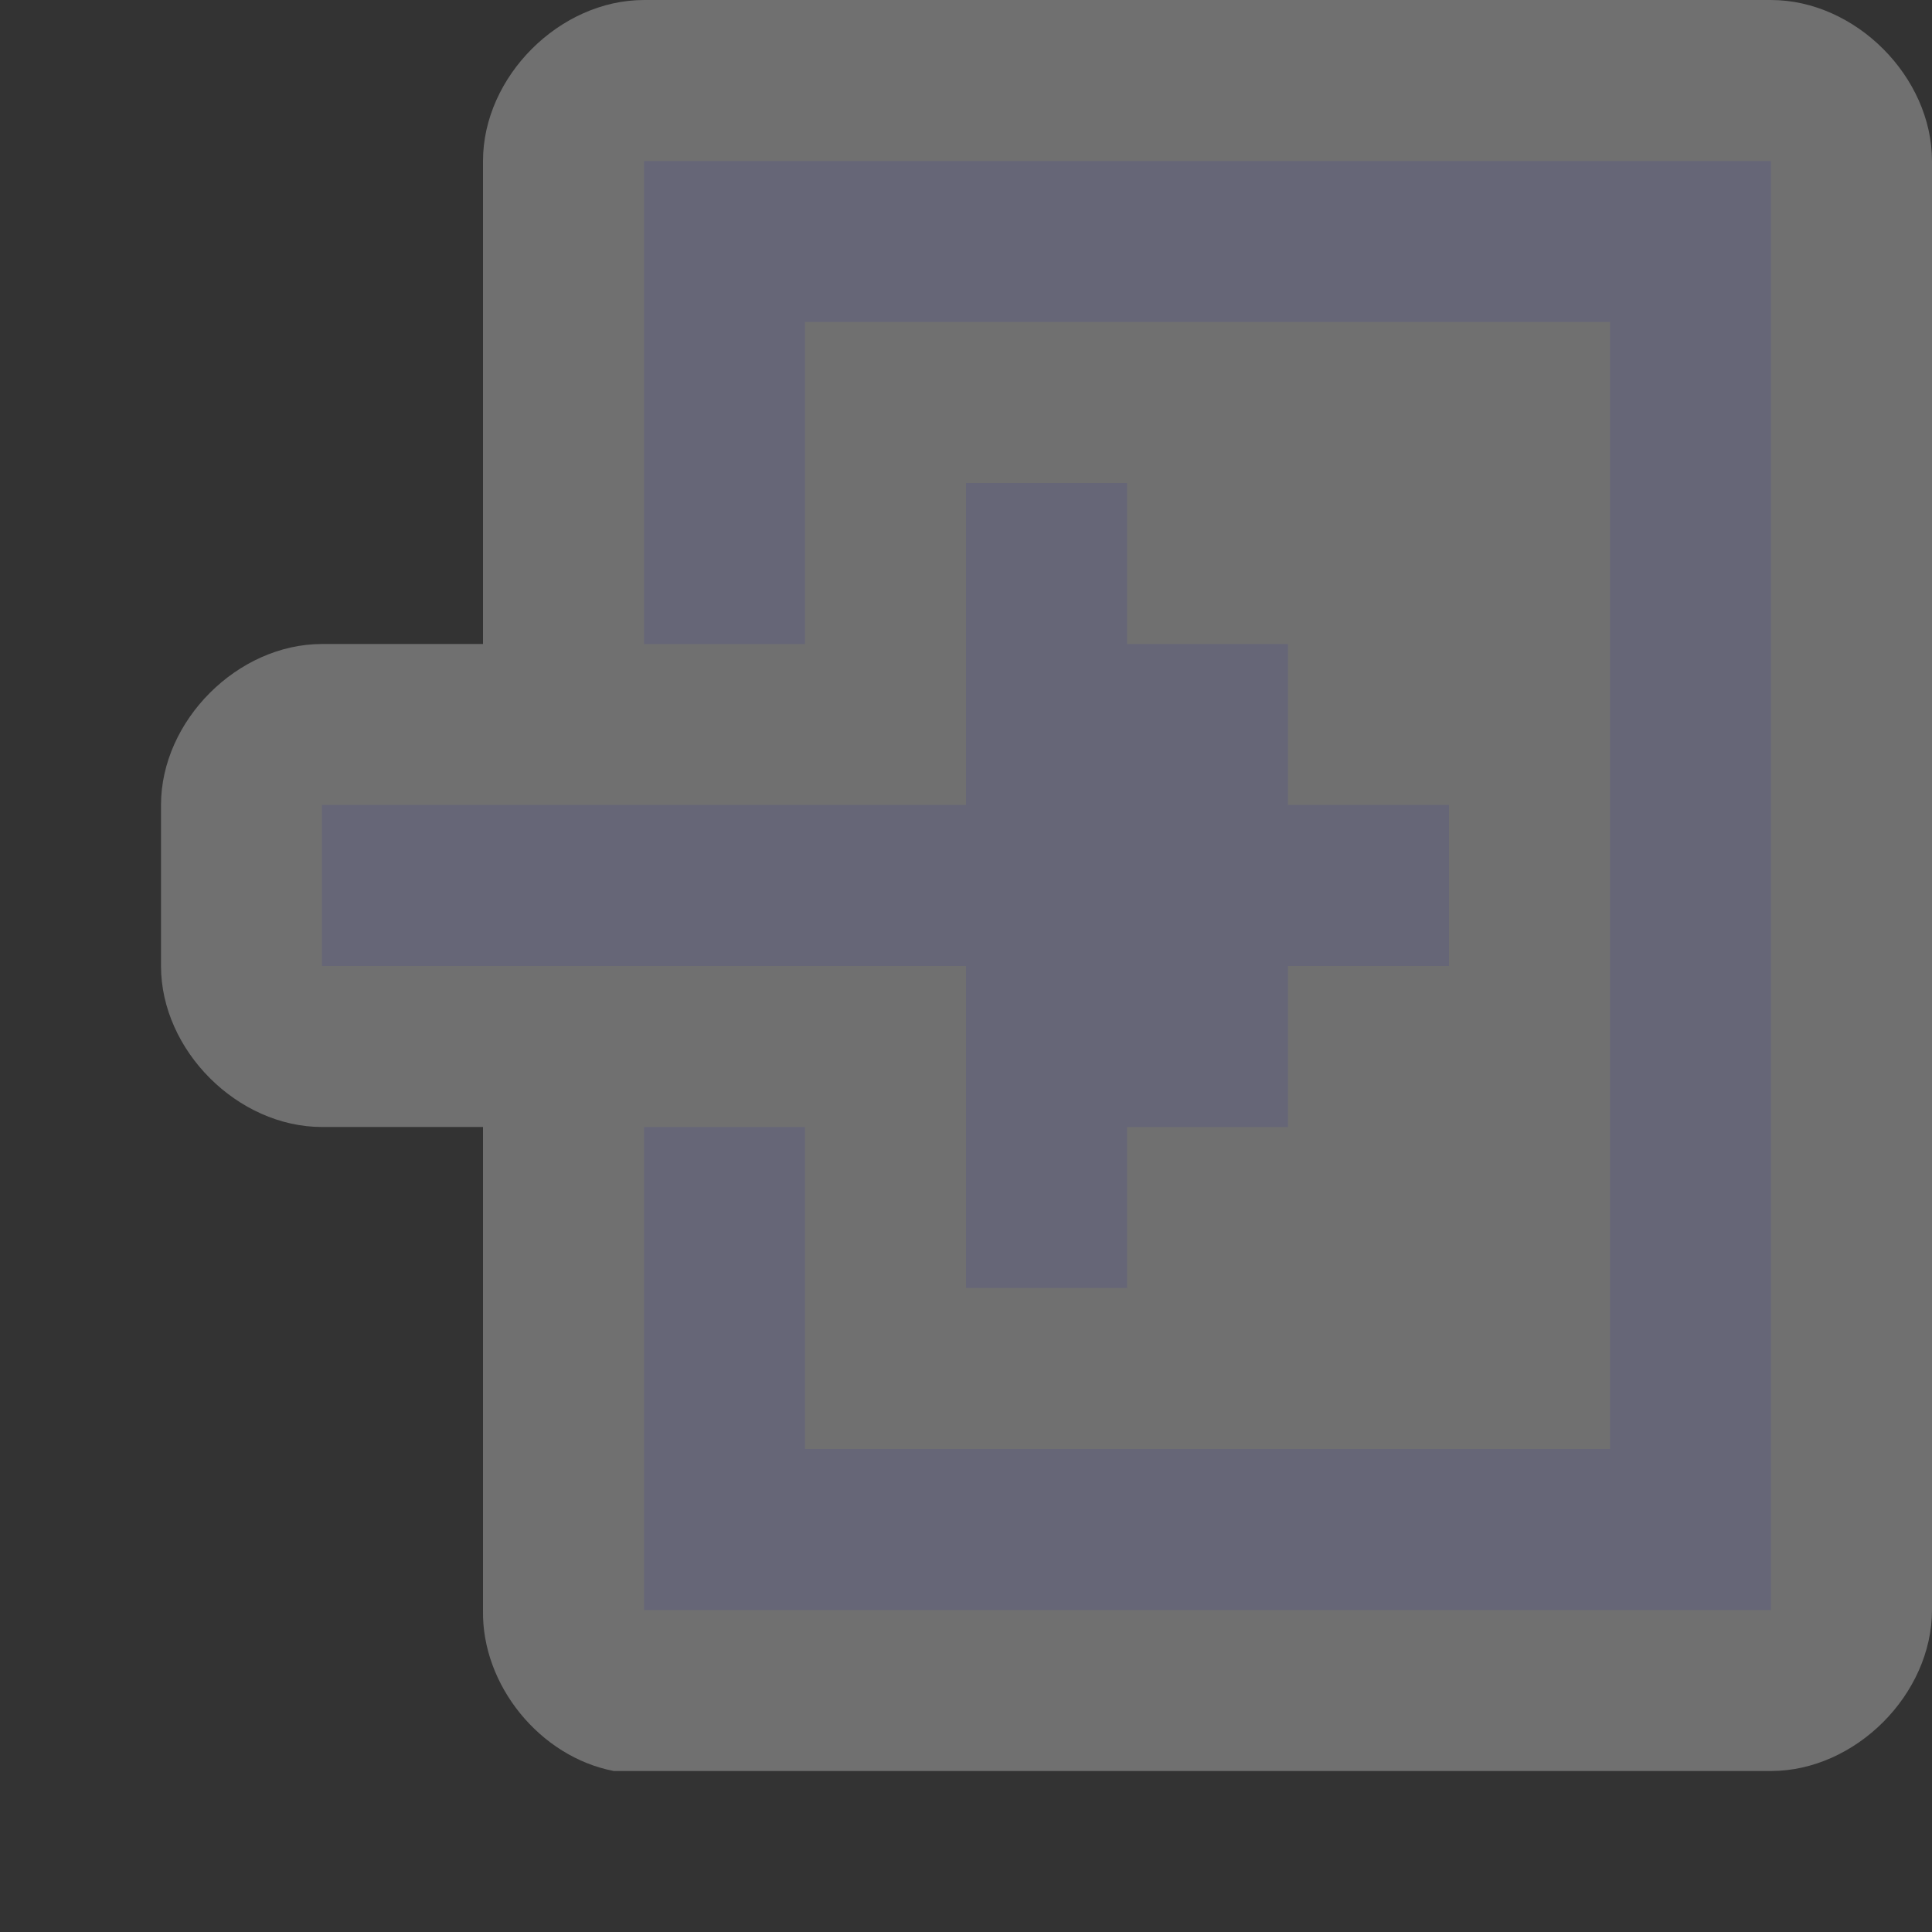 <?xml version="1.0" encoding="UTF-8" standalone="no"?>
<!-- Created with Inkscape (http://www.inkscape.org/) -->

<svg
   xmlns:dc="http://purl.org/dc/elements/1.1/"
   xmlns:cc="http://creativecommons.org/ns#"
   xmlns:rdf="http://www.w3.org/1999/02/22-rdf-syntax-ns#"
   xmlns:svg="http://www.w3.org/2000/svg"
   xmlns="http://www.w3.org/2000/svg"
   xmlns:sodipodi="http://sodipodi.sourceforge.net/DTD/sodipodi-0.dtd"
   xmlns:inkscape="http://www.inkscape.org/namespaces/inkscape"
   width="12"
   height="12"
   id="svg4764"
   version="1.1"
   inkscape:version="0.48.4 r9939"
   sodipodi:docname="entrance-12.svg">
  <rect width="100%" height="100%" fill="#333333" stroke="none"/>
  <defs
     id="defs4766" />
  <sodipodi:namedview
     id="base"
     pagecolor="#ffffff"
     bordercolor="#666666"
     borderopacity="1.0"
     inkscape:pageopacity="0.0"
     inkscape:pageshadow="2"
     inkscape:zoom="45.254834"
     inkscape:cx="1.9140649"
     inkscape:cy="6.123216"
     inkscape:document-units="px"
     inkscape:current-layer="layer1"
     showgrid="true"
     showguides="true"
     inkscape:guide-bbox="true"
     inkscape:window-width="1920"
     inkscape:window-height="1025"
     inkscape:window-x="0"
     inkscape:window-y="27"
     inkscape:window-maximized="1"
     inkscape:snap-grids="true"
     inkscape:snap-to-guides="false">
    <inkscape:grid
       type="xygrid"
       id="grid4772"
       empspacing="2"
       visible="true"
       enabled="true"
       snapvisiblegridlinesonly="true"
       color="#ff00ff"
       opacity="0.125"
       empcolor="#ff00ff"
       empopacity="0.251" />
    <sodipodi:guide
       orientation="0,1"
       position="2,12"
       id="guide4789" />
    <sodipodi:guide
       orientation="1,0"
       position="12,10"
       id="guide4791" />
    <sodipodi:guide
       orientation="0,1"
       position="10,0"
       id="guide4793" />
    <sodipodi:guide
       orientation="1,0"
       position="0,9"
       id="guide4795" />
    <sodipodi:guide
       orientation="0,1"
       position="5,11"
       id="guide4797" />
    <sodipodi:guide
       orientation="1,0"
       position="11,7"
       id="guide4799" />
    <sodipodi:guide
       orientation="0,1"
       position="9,2"
       id="guide4801" />
    <sodipodi:guide
       orientation="1,0"
       position="2,5"
       id="guide4803" />
  </sodipodi:namedview>
  <g
     inkscape:label="Layer 1"
     inkscape:groupmode="layer"
     id="layer1"
     transform="translate(0,-1040.362)">
    <rect
       style="color:#000000;fill:#a3a3a3;fill-opacity:0;fill-rule:nonzero;stroke:none;stroke-width:1;marker:none;visibility:visible;display:inline;overflow:visible;enable-background:accumulate"
       id="rect3090"
       width="12"
       height="12"
       x="0"
       y="0"
       transform="translate(0,1040.362)" />
    <path
       style="font-size:medium;font-style:normal;font-variant:normal;font-weight:normal;font-stretch:normal;text-indent:0;text-align:start;text-decoration:none;line-height:normal;letter-spacing:normal;word-spacing:normal;text-transform:none;direction:ltr;block-progression:tb;writing-mode:lr-tb;text-anchor:start;baseline-shift:baseline;color:#000000;fill:#ffffff;fill-opacity:1;stroke:none;stroke-width:2;marker:none;visibility:visible;display:inline;overflow:visible;enable-background:accumulate;font-family:Sans;-inkscape-font-specification:Sans;opacity:0.3"
       d="m 3.812,1051.362 c -0.458,-0.088 -0.821,-0.533 -0.812,-1 l 0,-3 -1,0 c -0.524,-10e-5 -1,-0.476 -1,-1 l 0,-1 c 5.24e-5,-0.524 0.476,-1 1,-1 l 1,0 0,-3 c 5.24e-5,-0.524 0.476,-1 1,-1 l 7,0 c 0.524,10e-5 1,0.476 1,1 l 0,9 c -5.2e-5,0.524 -0.476,1 -1,1 -2.389,0 -4.812,0 -7.188,0 z"
       id="path3025"
       inkscape:connector-curvature="0"
       sodipodi:nodetypes="ccccccccccccccc" />
    <path
       style="fill:#666677;stroke:none;fill-opacity:1"
       d="M 4 1 L 4 4 L 5 4 L 5 2 L 10 2 L 10 9 L 5 9 L 5 7 L 4 7 L 4 10 L 11 10 L 11 1 L 4 1 z "
       transform="translate(0,1040.362)"
       id="rect3955" />
    <path
       style="font-size:medium;font-style:normal;font-variant:normal;font-weight:normal;font-stretch:normal;text-indent:0;text-align:start;text-decoration:none;line-height:normal;letter-spacing:normal;word-spacing:normal;text-transform:none;direction:ltr;block-progression:tb;writing-mode:lr-tb;text-anchor:start;baseline-shift:baseline;color:#000000;fill:#666677;fill-opacity:1;fill-rule:nonzero;stroke:none;stroke-width:2.745;marker:none;visibility:visible;display:inline;overflow:visible;enable-background:accumulate;font-family:Sans;-inkscape-font-specification:Sans"
       d="M 6 3 L 6 5 L 2 5 L 2 6 L 6 6 L 6 8 L 7 8 L 7 7 L 8 7 L 8 6 L 9 6 L 9 5 L 8 5 L 8 4 L 7 4 L 7 3 L 6 3 z "
       transform="translate(0,1040.362)"
       id="path3961" />
  </g>
</svg>
